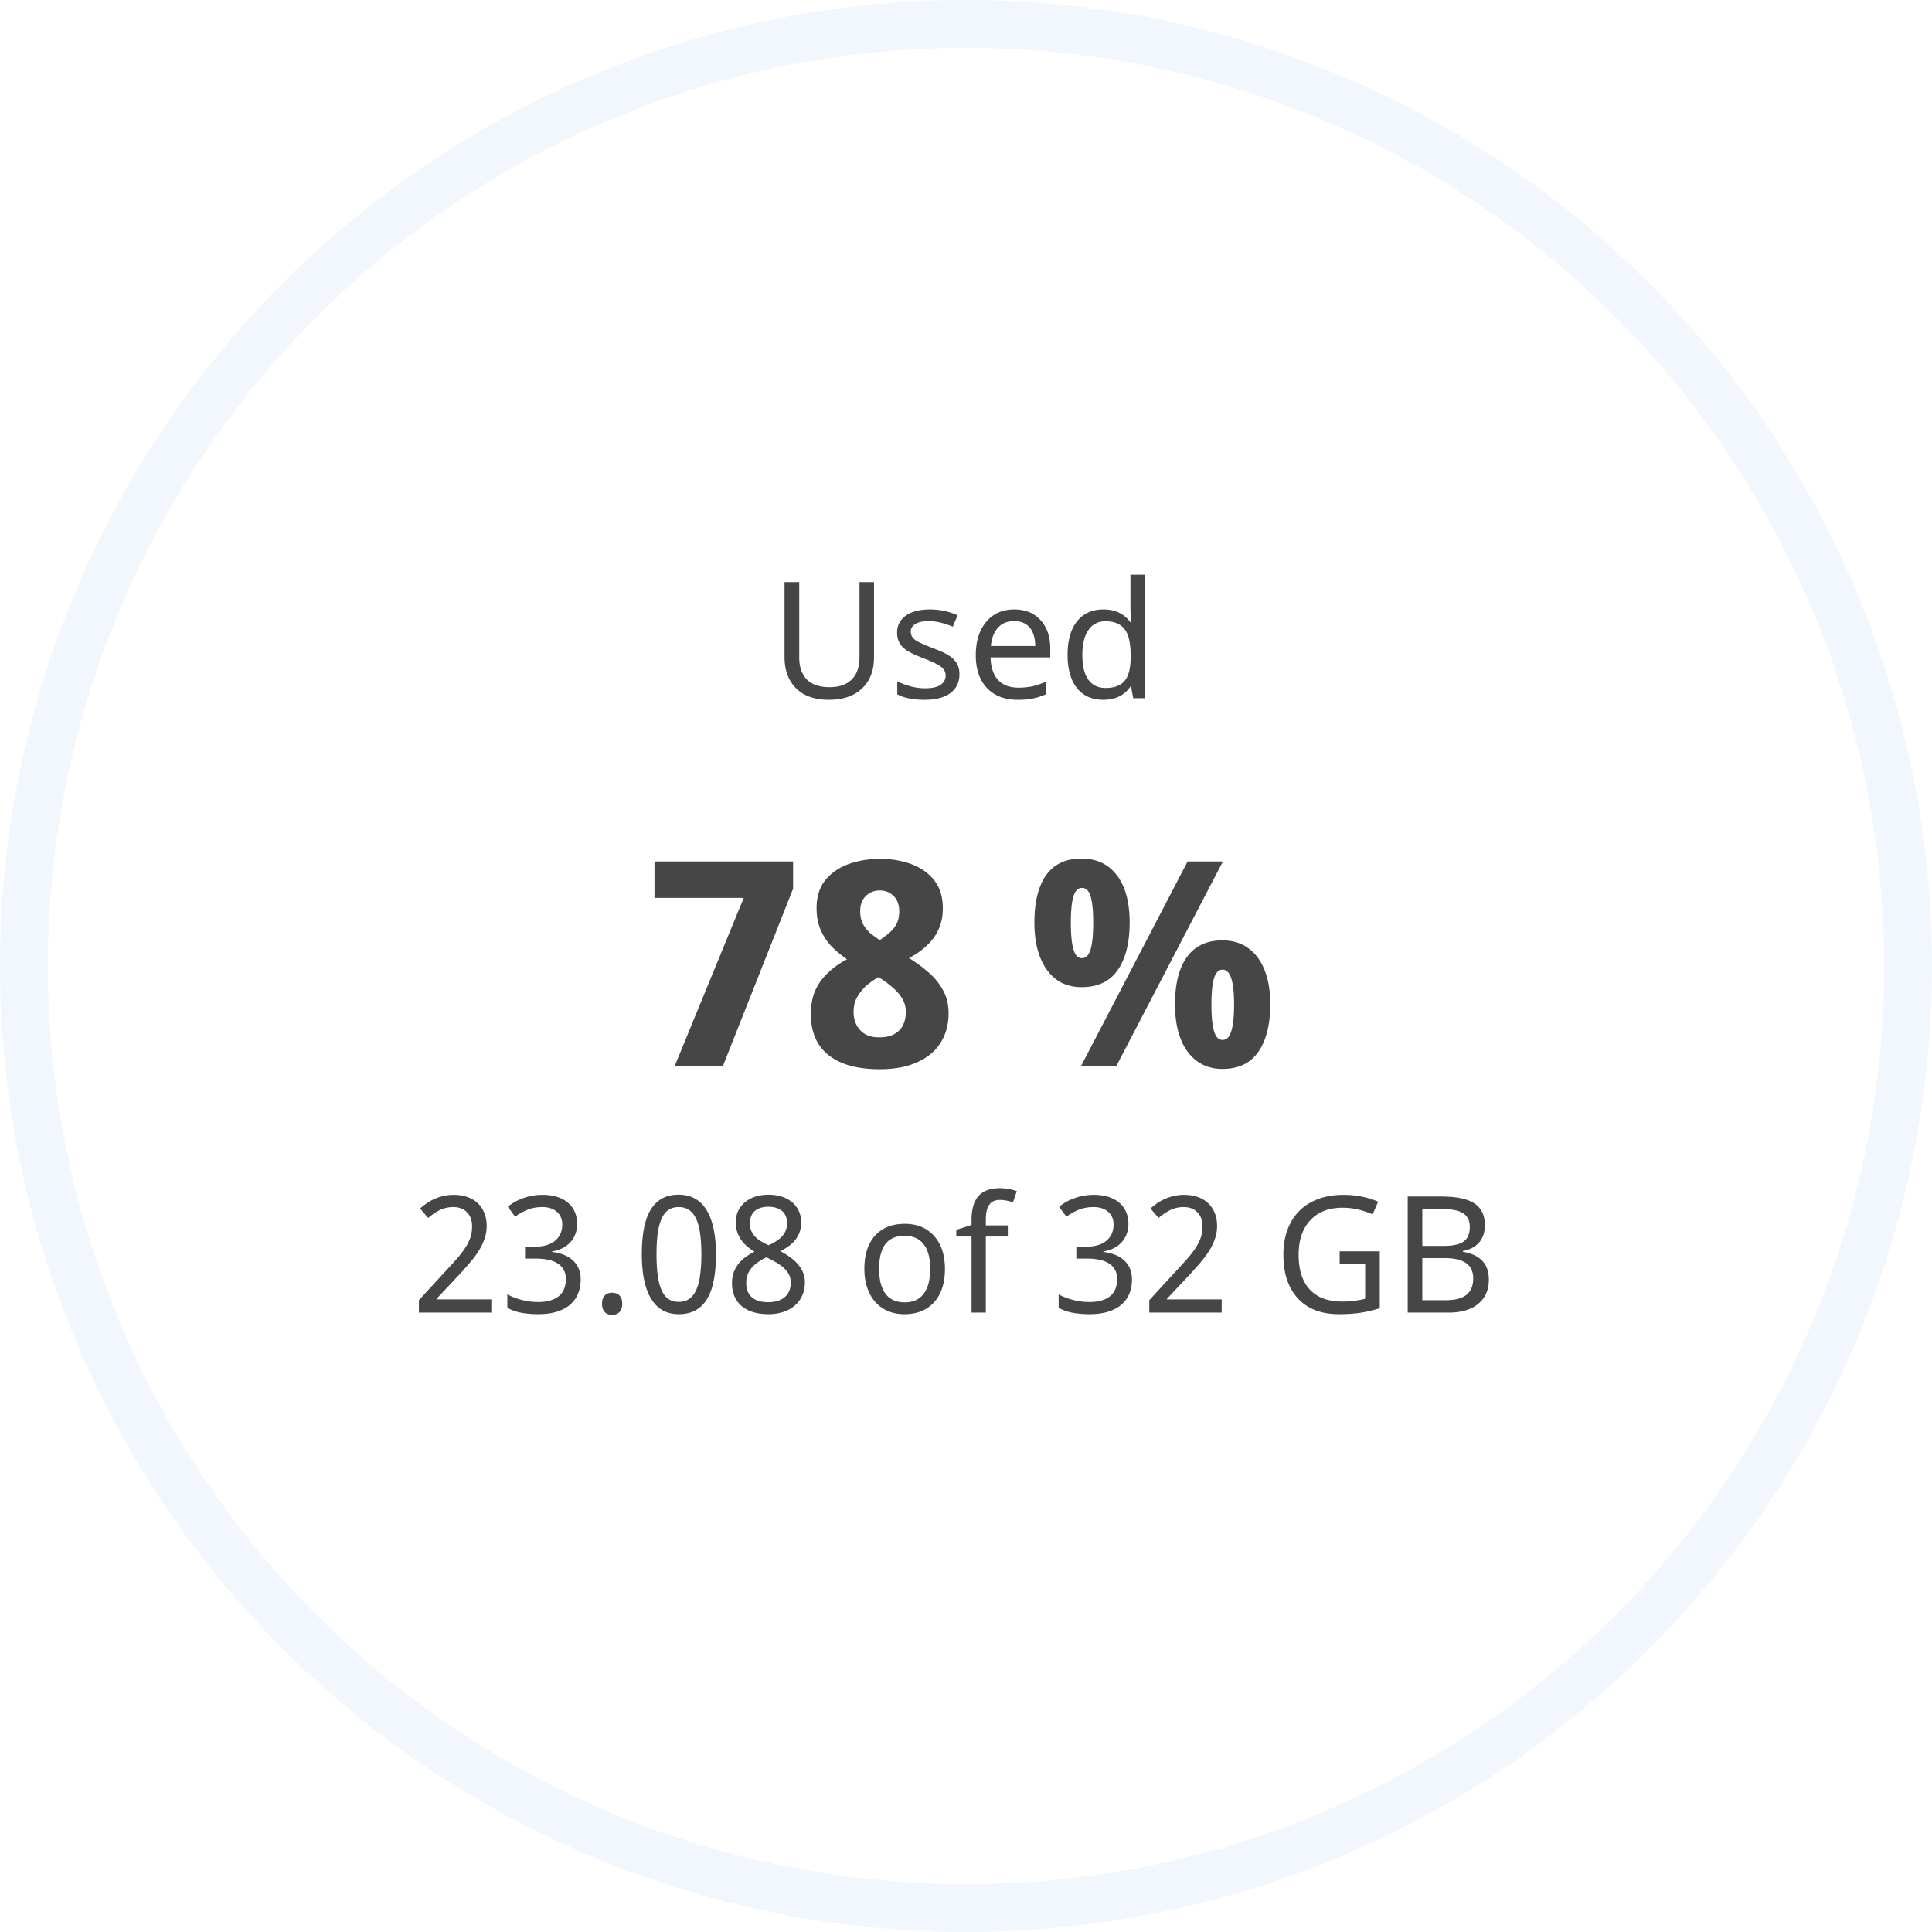 <svg width="202" height="202" viewBox="0 0 202 202" fill="none" xmlns="http://www.w3.org/2000/svg">
    <circle cx="101" cy="101" r="101" fill="#fff"/>
    <circle cx="101" cy="101" r="98.5" stroke="#EAF3FC" stroke-opacity=".61" stroke-width="5"/>
    <g filter="url(#jcpbjptzia)" fill="#474646">
        <path d="M91.382 56.864v7.853c0 1.383-.418 2.47-1.253 3.262-.836.791-1.995 1.187-3.478 1.187-1.467 0-2.604-.398-3.412-1.195-.808-.803-1.212-1.898-1.212-3.287v-7.82h1.536v7.87c0 .99.263 1.756.789 2.299.53.542 1.328.813 2.39.813 1.002 0 1.771-.268 2.308-.805.542-.537.813-1.311.813-2.324v-7.853h1.52zm8.932 9.62c0 .853-.318 1.514-.955 1.985-.636.465-1.53.697-2.68.697-1.202 0-2.156-.19-2.865-.573v-1.361c1.002.487 1.968.73 2.897.73.753 0 1.3-.121 1.644-.365.343-.243.515-.57.515-.98 0-.359-.166-.663-.498-.912-.327-.25-.91-.534-1.752-.855-.858-.332-1.46-.615-1.81-.847-.348-.238-.605-.504-.771-.797-.16-.293-.241-.65-.241-1.07 0-.748.304-1.337.913-1.769.609-.431 1.444-.647 2.507-.647 1.035 0 2.003.205 2.905.614l-.506 1.187c-.925-.387-1.757-.581-2.499-.581-.62 0-1.09.1-1.411.299-.32.194-.481.462-.481.805 0 .332.138.609.415.83.276.216.921.517 1.934.905.758.282 1.317.545 1.676.788.366.244.634.518.806.822.171.305.257.67.257 1.096zm6.093 2.682c-1.367 0-2.441-.412-3.221-1.237-.775-.83-1.162-1.97-1.162-3.42 0-1.46.362-2.623 1.087-3.486.725-.869 1.705-1.303 2.939-1.303 1.145 0 2.058.37 2.739 1.112.681.736 1.021 1.735 1.021 2.997v.904h-6.242c.028 1.035.29 1.821.788 2.358.498.537 1.204.805 2.117.805a7.42 7.42 0 0 0 1.386-.124c.438-.09.949-.258 1.536-.507v1.312a7.249 7.249 0 0 1-1.419.456 8.105 8.105 0 0 1-1.569.133zm-.374-8.226c-.714 0-1.278.23-1.693.689-.415.46-.661 1.098-.739 1.917h4.64c-.011-.852-.207-1.5-.589-1.942-.382-.443-.922-.664-1.619-.664zm9.322 8.226c-1.184 0-2.103-.41-2.756-1.228-.653-.82-.979-1.979-.979-3.478 0-1.49.326-2.651.979-3.487.659-.835 1.583-1.253 2.773-1.253 1.223 0 2.163.448 2.822 1.345h.108c-.017-.111-.039-.333-.067-.665a10.686 10.686 0 0 1-.041-.68v-3.636h1.494V69h-1.204l-.224-1.22h-.066c-.637.924-1.583 1.386-2.839 1.386zm.241-1.237c.907 0 1.569-.246 1.984-.739.42-.498.63-1.311.63-2.44v-.274c0-1.267-.213-2.17-.639-2.706-.42-.542-1.084-.814-1.992-.814-.769 0-1.364.308-1.785.922-.42.609-.63 1.48-.63 2.615 0 1.129.207 1.984.622 2.565.421.58 1.024.871 1.81.871zM70.53 107.491l7.23-17.61h-9.33v-3.81h14.49v2.85l-7.35 18.57h-5.04zm21.478-21.69c1.24 0 2.35.19 3.33.57 1 .38 1.79.95 2.37 1.71.58.76.87 1.72.87 2.88 0 .86-.16 1.62-.48 2.28-.3.64-.72 1.2-1.26 1.68-.52.48-1.12.9-1.8 1.26.68.4 1.33.87 1.95 1.41.64.52 1.16 1.14 1.56 1.86.42.7.63 1.53.63 2.49 0 1.18-.28 2.21-.84 3.09-.56.88-1.38 1.56-2.46 2.04-1.06.48-2.36.72-3.9.72-1.6 0-2.94-.23-4.02-.69-1.06-.46-1.86-1.12-2.4-1.98-.52-.86-.78-1.88-.78-3.06 0-.98.16-1.83.48-2.55.34-.72.8-1.34 1.38-1.86.58-.54 1.22-.99 1.92-1.35-.58-.4-1.12-.85-1.62-1.35-.48-.52-.86-1.1-1.14-1.74-.28-.66-.42-1.42-.42-2.28 0-1.14.29-2.09.87-2.85.6-.76 1.4-1.33 2.4-1.71 1.02-.38 2.14-.57 3.36-.57zm-2.76 15.99c0 .78.23 1.42.69 1.92.46.5 1.12.75 1.98.75.64 0 1.16-.11 1.56-.33.42-.22.73-.53.93-.93.2-.4.3-.86.3-1.38 0-.54-.13-1.02-.39-1.44-.26-.42-.58-.79-.96-1.11a8.63 8.63 0 0 0-1.14-.87l-.36-.24c-.5.28-.95.6-1.35.96-.38.36-.69.76-.93 1.2-.22.42-.33.91-.33 1.47zm2.73-12.69c-.56 0-1.04.19-1.44.57-.4.38-.6.92-.6 1.62 0 .48.09.91.27 1.29.2.36.45.68.75.96.32.26.66.51 1.02.75.34-.22.66-.46.96-.72.32-.26.58-.57.78-.93.2-.38.3-.83.3-1.35 0-.7-.2-1.24-.6-1.62-.38-.38-.86-.57-1.44-.57zm21.093-3.33c1.6 0 2.84.59 3.72 1.77.88 1.16 1.32 2.8 1.32 4.92s-.42 3.78-1.26 4.98c-.82 1.18-2.08 1.77-3.78 1.77-1.02 0-1.9-.27-2.64-.81-.72-.54-1.28-1.31-1.68-2.31-.4-1.02-.6-2.23-.6-3.63 0-2.12.4-3.76 1.2-4.92.82-1.18 2.06-1.77 3.72-1.77zm.06 3.06c-.42 0-.72.3-.9.9-.18.6-.27 1.52-.27 2.76 0 1.22.09 2.14.27 2.76.18.62.47.93.87.93.44 0 .75-.31.93-.93.18-.62.27-1.54.27-2.76 0-1.24-.09-2.16-.27-2.76-.18-.6-.48-.9-.9-.9zm14.73-2.76-11.16 21.42h-3.69l11.16-21.42h3.69zm-.06 8.25c1.06 0 1.96.27 2.7.81.74.52 1.31 1.28 1.71 2.28.4.98.6 2.18.6 3.6 0 2.12-.42 3.78-1.26 4.98-.82 1.18-2.07 1.77-3.75 1.77-1.02 0-1.9-.27-2.64-.81-.74-.54-1.31-1.31-1.71-2.31-.4-1.02-.6-2.23-.6-3.63 0-2.12.41-3.76 1.23-4.92.84-1.18 2.08-1.77 3.72-1.77zm.03 3.06c-.42 0-.72.3-.9.9-.18.6-.27 1.52-.27 2.76 0 1.22.09 2.14.27 2.76.18.62.48.93.9.93.42 0 .72-.3.9-.9.2-.62.3-1.55.3-2.79s-.1-2.16-.3-2.76c-.2-.6-.5-.9-.9-.9zM51.367 133.237h-7.57v-1.295l2.905-3.162a65.17 65.17 0 0 0 1.113-1.229c.326-.37.603-.733.83-1.087.232-.354.409-.708.53-1.063.123-.359.183-.749.183-1.17a2.43 2.43 0 0 0-.14-.863 1.697 1.697 0 0 0-.408-.631 1.647 1.647 0 0 0-.614-.399 2.284 2.284 0 0 0-.797-.132c-.525 0-1.001.107-1.427.323-.42.211-.822.482-1.204.814l-.847-.988c.222-.199.46-.385.714-.556.255-.177.529-.329.822-.457.293-.127.603-.227.93-.299.326-.077.67-.116 1.029-.116.531 0 1.01.075 1.436.224.432.15.797.366 1.096.648.299.277.528.617.689 1.021.166.398.249.849.249 1.353 0 .47-.075.918-.224 1.345a5.976 5.976 0 0 1-.606 1.261 9.76 9.76 0 0 1-.922 1.237c-.354.415-.739.847-1.154 1.295l-2.332 2.482v.066h5.72v1.378zm8.973-9.297c0 .404-.063.772-.19 1.104-.128.332-.308.62-.54.864-.227.243-.501.445-.822.606a3.993 3.993 0 0 1-1.07.332v.05c.979.121 1.723.434 2.232.937.51.499.764 1.149.764 1.951 0 .531-.091 1.018-.274 1.461a2.98 2.98 0 0 1-.813 1.146c-.366.321-.828.57-1.387.747-.559.177-1.22.265-1.984.265a9.91 9.91 0 0 1-1.71-.141 5.084 5.084 0 0 1-1.502-.514v-1.412a6.853 6.853 0 0 0 1.56.59 6.816 6.816 0 0 0 1.62.207c.508 0 .948-.055 1.319-.166.37-.11.675-.268.913-.473.243-.205.42-.456.531-.755.116-.299.175-.634.175-1.005 0-.376-.075-.697-.224-.963a1.75 1.75 0 0 0-.623-.664 2.906 2.906 0 0 0-.996-.39 6.332 6.332 0 0 0-1.32-.124h-1.104v-1.254h1.104c.448 0 .847-.055 1.195-.166.349-.11.64-.268.872-.473a2 2 0 0 0 .54-.73c.121-.282.182-.592.182-.93 0-.288-.05-.545-.15-.772-.099-.227-.24-.418-.423-.573a1.854 1.854 0 0 0-.655-.365 2.721 2.721 0 0 0-.847-.124c-.592 0-1.115.094-1.569.282a6.02 6.02 0 0 0-1.287.722l-.763-1.038c.21-.171.442-.332.697-.481.26-.149.542-.28.847-.39a5.799 5.799 0 0 1 2.075-.374c.597 0 1.12.075 1.569.224.454.15.833.36 1.137.631.304.266.534.584.689.955.155.365.232.766.232 1.203zm2.607 8.376c0-.21.027-.387.083-.531a.91.91 0 0 1 .224-.357.78.78 0 0 1 .332-.199c.127-.045.266-.067.415-.067.144 0 .28.022.407.067a.775.775 0 0 1 .34.199.91.91 0 0 1 .224.357c.056.144.083.321.083.531 0 .205-.028.382-.083.531-.055.144-.13.263-.224.357a.866.866 0 0 1-.34.208 1.236 1.236 0 0 1-.407.066c-.15 0-.288-.022-.415-.066a.877.877 0 0 1-.332-.208 1.006 1.006 0 0 1-.224-.357 1.525 1.525 0 0 1-.083-.531zm11.911-5.163c0 .979-.072 1.856-.215 2.631-.139.775-.366 1.431-.681 1.967a3.25 3.25 0 0 1-1.204 1.229c-.492.282-1.09.423-1.793.423-.653 0-1.223-.141-1.71-.423-.481-.282-.882-.692-1.203-1.229-.316-.536-.554-1.192-.714-1.967-.155-.775-.232-1.652-.232-2.631 0-.98.069-1.857.207-2.632.144-.774.368-1.427.672-1.959.31-.536.709-.946 1.196-1.228.492-.282 1.087-.423 1.784-.423.659 0 1.232.141 1.719.423.487.277.89.683 1.212 1.22.32.531.561 1.184.722 1.959.16.775.24 1.655.24 2.64zm-6.217 0c0 .83.042 1.555.125 2.175.083.619.215 1.137.398 1.552.183.409.42.719.714.93.299.204.661.307 1.087.307.426 0 .789-.103 1.088-.307.299-.205.542-.512.73-.922.194-.409.332-.924.415-1.544a15.82 15.82 0 0 0 .133-2.191c0-.83-.044-1.555-.133-2.175-.083-.62-.221-1.134-.415-1.544-.188-.409-.431-.717-.73-.921-.3-.205-.662-.307-1.088-.307-.426 0-.788.102-1.087.307-.293.204-.531.512-.714.921-.183.41-.315.924-.398 1.544-.083.62-.125 1.345-.125 2.175zm11.704-6.242c.465 0 .902.061 1.312.182.415.122.777.305 1.087.548.316.244.565.548.747.913.183.365.274.792.274 1.279 0 .37-.055.705-.166 1.004-.11.299-.263.57-.456.813a3.682 3.682 0 0 1-.69.648c-.265.188-.553.36-.863.514.321.172.634.363.938.573.31.211.584.448.822.714.244.26.437.554.581.88.15.327.224.692.224 1.096 0 .509-.094.971-.282 1.386a2.925 2.925 0 0 1-.78 1.046 3.469 3.469 0 0 1-1.204.664 4.86 4.86 0 0 1-1.544.232c-.608 0-1.15-.074-1.627-.224a3.418 3.418 0 0 1-1.195-.639 2.814 2.814 0 0 1-.739-1.029 3.578 3.578 0 0 1-.249-1.37c0-.415.061-.788.183-1.12a3.38 3.38 0 0 1 .506-.897c.21-.266.46-.501.747-.706.288-.204.592-.384.913-.539a7.198 7.198 0 0 1-.763-.556 3.816 3.816 0 0 1-.623-.681 3.473 3.473 0 0 1-.415-.822c-.1-.304-.15-.639-.15-1.004 0-.482.092-.902.274-1.262.189-.365.44-.669.756-.913a3.313 3.313 0 0 1 1.087-.548 4.603 4.603 0 0 1 1.295-.182zm-2.324 9.247c0 .293.044.564.133.813.088.244.227.454.415.631.188.172.426.307.714.407.287.094.63.141 1.029.141a3.35 3.35 0 0 0 1.021-.141c.299-.1.548-.238.747-.415.2-.183.349-.401.448-.656.1-.255.15-.537.15-.847 0-.287-.056-.548-.166-.78a2.13 2.13 0 0 0-.465-.647c-.2-.2-.44-.388-.722-.565a10.654 10.654 0 0 0-.947-.523l-.249-.116c-.697.332-1.223.714-1.577 1.145-.354.427-.531.944-.531 1.553zm2.308-7.986c-.587 0-1.055.147-1.403.44-.343.294-.515.72-.515 1.279 0 .315.047.586.141.813.1.227.235.429.407.606.171.177.376.338.614.482.244.138.507.273.789.406.265-.122.514-.254.747-.398.238-.144.443-.307.614-.49a2.05 2.05 0 0 0 .415-.622c.1-.233.15-.499.15-.797 0-.559-.175-.985-.523-1.279-.349-.293-.828-.44-1.436-.44zm18.469 6.492c0 1.488-.377 2.65-1.13 3.486-.752.836-1.792 1.253-3.12 1.253-.825 0-1.555-.191-2.192-.572-.636-.388-1.126-.941-1.469-1.661-.343-.719-.514-1.555-.514-2.506 0-1.483.37-2.637 1.112-3.462.741-.83 1.782-1.245 3.121-1.245 1.284 0 2.302.423 3.055 1.27.758.841 1.137 1.987 1.137 3.437zm-6.882 0c0 1.145.225 2.017.673 2.614.454.592 1.12.889 2 .889.87 0 1.53-.297 1.984-.889.454-.597.68-1.469.68-2.614 0-1.146-.229-2.006-.688-2.582-.454-.581-1.12-.872-2-.872-1.766 0-2.648 1.151-2.648 3.454zm13.456-3.379h-2.299v7.952h-1.494v-7.952h-1.594v-.697l1.594-.515v-.523c0-1.106.24-1.937.722-2.49.487-.553 1.234-.83 2.241-.83.581 0 1.17.102 1.768.307l-.398 1.171c-.515-.166-.966-.25-1.353-.25-.504 0-.878.167-1.121.499-.244.332-.365.857-.365 1.577v.589h2.299v1.162zm12.609-1.345c0 .404-.064.772-.191 1.104a2.56 2.56 0 0 1-.54.864c-.226.243-.5.445-.821.606a3.994 3.994 0 0 1-1.071.332v.05c.979.121 1.724.434 2.233.937.509.499.763 1.149.763 1.951 0 .531-.091 1.018-.273 1.461a2.994 2.994 0 0 1-.814 1.146c-.365.321-.827.57-1.386.747-.559.177-1.22.265-1.984.265a9.914 9.914 0 0 1-1.71-.141 5.08 5.08 0 0 1-1.502-.514v-1.412a6.837 6.837 0 0 0 1.56.59 6.82 6.82 0 0 0 1.619.207c.509 0 .949-.055 1.32-.166.37-.11.675-.268.913-.473.243-.205.42-.456.531-.755a2.76 2.76 0 0 0 .174-1.005c0-.376-.074-.697-.224-.963a1.75 1.75 0 0 0-.622-.664 2.919 2.919 0 0 0-.997-.39 6.326 6.326 0 0 0-1.319-.124h-1.104v-1.254h1.104a3.94 3.94 0 0 0 1.195-.166c.349-.11.639-.268.872-.473.237-.205.417-.448.539-.73.122-.282.183-.592.183-.93 0-.288-.05-.545-.15-.772a1.553 1.553 0 0 0-.423-.573 1.854 1.854 0 0 0-.656-.365 2.718 2.718 0 0 0-.846-.124c-.593 0-1.116.094-1.569.282a6.015 6.015 0 0 0-1.287.722l-.764-1.038c.211-.171.443-.332.698-.481.26-.149.542-.28.846-.39a5.8 5.8 0 0 1 2.076-.374c.597 0 1.12.075 1.568.224.454.15.833.36 1.138.631.304.266.534.584.689.955.154.365.232.766.232 1.203zm9.753 9.297h-7.57v-1.295l2.905-3.162c.415-.448.786-.858 1.113-1.229.326-.37.603-.733.83-1.087.232-.354.409-.708.531-1.063.122-.359.183-.749.183-1.17a2.41 2.41 0 0 0-.142-.863 1.696 1.696 0 0 0-.406-.631 1.653 1.653 0 0 0-.615-.399 2.276 2.276 0 0 0-.796-.132c-.526 0-1.002.107-1.428.323a5.788 5.788 0 0 0-1.204.814l-.846-.988c.221-.199.459-.385.713-.556.255-.177.529-.329.822-.457.294-.127.603-.227.93-.299a4.47 4.47 0 0 1 1.029-.116c.531 0 1.01.075 1.436.224.432.15.797.366 1.096.648.299.277.528.617.689 1.021.166.398.249.849.249 1.353 0 .47-.075.918-.224 1.345a5.986 5.986 0 0 1-.606 1.261c-.255.41-.562.822-.922 1.237-.354.415-.738.847-1.153 1.295l-2.333 2.482v.066h5.719v1.378zm12.335-6.408h4.192v5.952c-.642.205-1.295.359-1.959.465-.664.105-1.433.157-2.307.157-1.849 0-3.279-.548-4.292-1.643-1.013-1.096-1.519-2.626-1.519-4.591 0-1.267.252-2.374.755-3.32a5.109 5.109 0 0 1 2.175-2.166c.952-.504 2.073-.756 3.362-.756 1.295 0 2.501.238 3.619.714l-.581 1.328c-1.068-.465-2.111-.697-3.129-.697-1.445 0-2.573.437-3.387 1.311-.813.875-1.22 2.07-1.22 3.586 0 1.605.39 2.825 1.17 3.661.781.836 1.915 1.253 3.404 1.253.813 0 1.607-.096 2.382-.29v-3.603h-2.665v-1.361zm7.114-5.727h3.462c1.626 0 2.8.243 3.519.73.725.481 1.087 1.24 1.087 2.274 0 .72-.196 1.315-.589 1.785-.393.465-.966.767-1.718.905v.083c.935.16 1.621.484 2.058.971.443.487.665 1.132.665 1.934 0 1.085-.371 1.931-1.113 2.54-.741.609-1.776.913-3.104.913h-4.267v-12.135zm1.527 5.163h2.242c.951 0 1.643-.153 2.075-.457.431-.304.647-.813.647-1.527 0-.664-.238-1.143-.714-1.436-.47-.294-1.217-.44-2.241-.44h-2.009v3.86zm0 1.278v4.399h2.449c.974 0 1.696-.188 2.167-.564.47-.376.705-.946.705-1.71 0-.725-.249-1.259-.747-1.602-.498-.349-1.245-.523-2.241-.523h-2.333z"/>
    </g>
    <defs>
        <filter id="jcpbjptzia" x="39" y="51" width="124" height="107.729" filterUnits="userSpaceOnUse" color-interpolation-filters="sRGB">
            <feFlood flood-opacity="0" result="BackgroundImageFix"/>
            <feColorMatrix in="SourceAlpha" values="0 0 0 0 0 0 0 0 0 0 0 0 0 0 0 0 0 0 127 0" result="hardAlpha"/>
            <feOffset dy="4"/>
            <feGaussianBlur stdDeviation="2"/>
            <feComposite in2="hardAlpha" operator="out"/>
            <feColorMatrix values="0 0 0 0 0 0 0 0 0 0 0 0 0 0 0 0 0 0 0.1 0"/>
            <feBlend in2="BackgroundImageFix" result="effect1_dropShadow_135_107"/>
            <feBlend in="SourceGraphic" in2="effect1_dropShadow_135_107" result="shape"/>
        </filter>
    </defs>
</svg>
